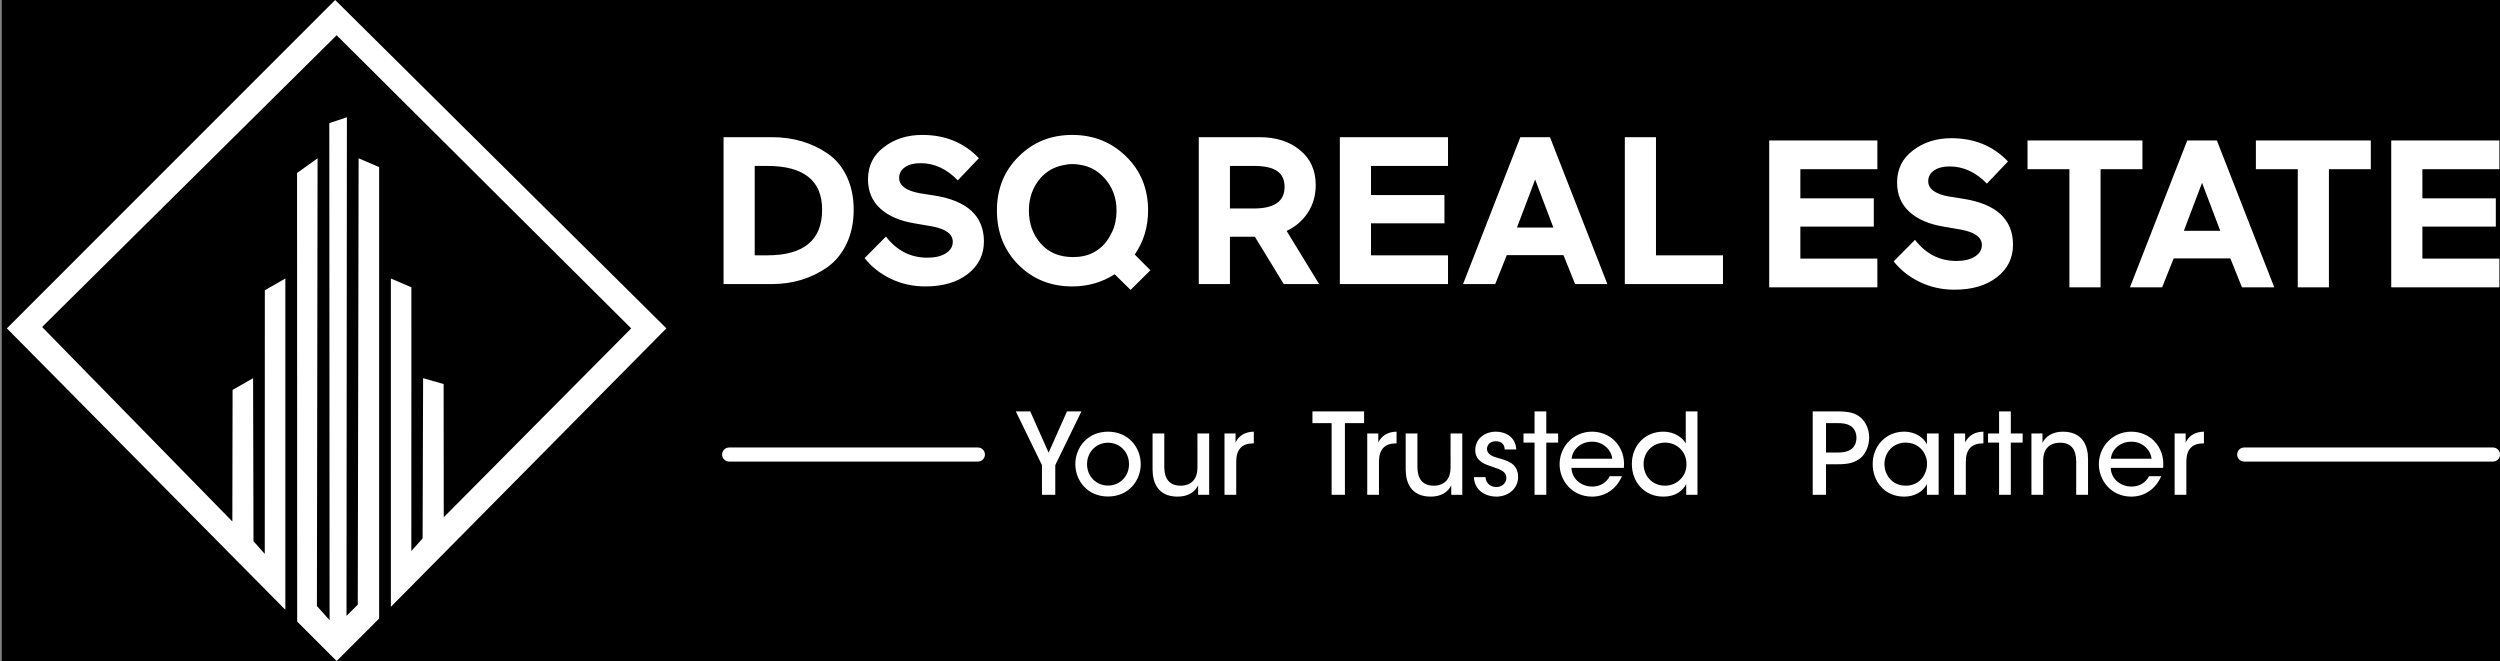 <?xml version="1.0" encoding="utf-8"?>
<!-- Generator: Adobe Illustrator 16.0.0, SVG Export Plug-In . SVG Version: 6.00 Build 0)  -->
<!DOCTYPE svg PUBLIC "-//W3C//DTD SVG 1.1//EN" "http://www.w3.org/Graphics/SVG/1.1/DTD/svg11.dtd">
<svg version="1.1" id="Layer_1" xmlns="http://www.w3.org/2000/svg" xmlns:xlink="http://www.w3.org/1999/xlink" x="0px" y="0px"
	 width="1773.858px" height="469.011px" viewBox="0 0 1773.858 469.011" enable-background="new 0 0 1773.858 469.011"
	 xml:space="preserve">
<rect x="0" y="0" width="1773.858" height="469.011" fill="#808080" stroke="none"/>
<rect x="1.26" width="1772.599" height="469.011"/>
<path fill-rule="evenodd" clip-rule="evenodd" fill="#FFFFFF" d="M277.336,430.582V197.609l14.559,6.241l-0.036,187.161l8-9
	l0.355-113.679l14.559,4.16l0.086,94.519l133-134l-209-208l-209,207l135,138l0.165-93.358l14.559-8.32l0.276,115.679l8,9
	l0.044-187.082l14.559-8.32v235.051L4.875,232.972L237.819,0l235.023,232.972L277.336,430.582z M224.858,430.011l9,10l-0.2-352.647
	l12.479-4.16l-0.279,353.807l8-8l0.6-316.687l14.559,6.241v320.335l-30.158,30.11l-28-28l-0.079-318.285l14.56-10.401
	L224.858,430.011z"/>
<path fill-rule="evenodd" clip-rule="evenodd" fill="#FFFFFF" d="M1773.43,183.49v20.396h-76.75V99.654h76.75v20.396h-54.645v20.687
	h52.107v20.033h-52.107v22.72H1773.43z M1652.471,203.885h-22.105V120.05h-29.715V99.654h81.535v20.396h-29.715V203.885z
	 M1582.527,183.344h-40.222l-8.191,20.541h-22.828l40.657-104.231h21.018l40.73,104.231h-22.9L1582.527,183.344z M1562.453,129.704
	l-12.9,34.043h25.799L1562.453,129.704z M1490.435,203.885h-22.104V120.05h-29.715V99.654h81.533v20.396h-29.715V203.885z
	 M1393.216,141.076c23.318,3.692,35.02,14.526,35.109,32.501c0,9.518-3.828,17.239-11.48,23.164
	c-7.605,5.877-17.609,8.814-30.01,8.814c-8.891,0-17.102-1.815-24.639-5.447c-7.537-3.63-13.721-8.516-18.553-14.657l15.148-15.278
	c7.727,9.991,17.508,14.986,29.344,14.986c5.545,0,9.945-1.048,13.201-3.144c3.256-2.097,4.883-4.808,4.883-8.133
	c0-5.445-4.852-9.084-14.557-10.915l-12.766-2.197c-10.389-1.742-18.457-5.264-24.207-10.565c-5.75-5.299-8.625-12.184-8.625-20.655
	c0-9.579,3.771-17.198,11.32-22.858c7.496-5.757,16.564-8.635,27.205-8.635c16.314,0,29.701,5.501,40.158,16.502l-14.955,15.725
	c-7.869-8.129-16.682-12.194-26.432-12.194c-4.631,0-8.32,0.955-11.066,2.865c-2.752,1.909-4.125,4.432-4.125,7.565
	c0,5.498,4.908,9.137,14.723,10.921L1393.216,141.076z M1255.327,99.654h76.75v20.396h-54.646v20.687h52.111v20.033h-52.111v22.72
	h54.646v20.396h-76.75V99.654z M1152.882,97.331h22.105v83.835h47.543v20.396h-69.648V97.331z M1109.339,181.022h-40.223
	l-8.189,20.541h-22.83l40.658-104.232h21.018l40.73,104.232h-22.902L1109.339,181.022z M1089.263,127.38l-12.898,34.043h25.799
	L1089.263,127.38z M950.681,97.331h76.75v20.395h-54.645v20.688h52.109v20.033h-52.109v22.719h54.645v20.396h-76.75V97.331z
	 M910.882,201.563l-20.511-33.606h-17.683v33.606h-22.105V97.331h43.125c11.664,0,21.176,3.024,28.531,9.074
	c7.551,6.096,11.326,14.42,11.326,24.968c0,7.234-1.848,13.706-5.543,19.421c-3.697,5.713-8.73,10.064-15.104,13.055l23.049,37.715
	H910.882z M906.171,121.356c-3.527-2.419-8.986-3.63-16.379-3.63h-17.104v30.197h17.104c14.445,0,21.67-5.105,21.67-15.316
	C911.462,127.526,909.696,123.777,906.171,121.356z M802.195,205.7l-11.274-11.104c-8.986,5.759-19.037,8.637-30.149,8.637
	c-15.075,0-27.734-5.056-37.977-15.17c-10.292-10.308-15.437-23.202-15.437-38.688c0-15.389,5.145-28.163,15.437-38.325
	c10.194-10.209,22.854-15.315,37.977-15.315c15.199,0,27.961,5.106,38.287,15.315c10.373,10.114,15.562,22.889,15.562,38.325
	c0,11.663-3.155,22.065-9.463,31.21l11.088,11.18L802.195,205.7z M783.529,126.219c-4.74-5.216-10.496-8.318-17.268-9.306
	c-1.711-0.316-3.467-0.489-5.261-0.489c-2.382,0-4.698,0.299-6.924,0.847c-6.173,1.251-11.361,4.181-15.554,8.803
	c-5.653,6.388-8.479,14.155-8.479,23.3c0,9.29,2.826,17.13,8.479,23.517c5.604,6.341,13.214,9.509,22.829,9.509
	c5.556,0,10.315-1.04,14.278-3.12l0.244-0.099c5.844-3.222,9.822-7.521,12.749-13.828l0.488-0.808
	c2.077-4.502,3.116-9.557,3.116-15.171C792.226,140.326,789.327,132.606,783.529,126.219z M663.034,138.753
	c23.318,3.693,35.021,14.525,35.108,32.5c0,9.52-3.828,17.24-11.48,23.165c-7.605,5.877-17.609,8.814-30.01,8.814
	c-8.89,0-17.102-1.814-24.638-5.446c-7.538-3.631-13.721-8.516-18.553-14.657l15.147-15.278c7.728,9.99,17.51,14.986,29.344,14.986
	c5.545,0,9.946-1.049,13.202-3.145c3.254-2.096,4.882-4.807,4.882-8.133c0-5.445-4.852-9.083-14.557-10.915l-12.766-2.196
	c-10.389-1.742-18.457-5.264-24.207-10.565c-5.75-5.3-8.624-12.185-8.624-20.655c0-9.579,3.771-17.197,11.318-22.857
	c7.496-5.757,16.564-8.635,27.206-8.635c16.314,0,29.701,5.501,40.158,16.502l-14.954,15.724
	c-7.87-8.129-16.681-12.193-26.433-12.193c-4.63,0-8.32,0.955-11.067,2.865c-2.75,1.91-4.123,4.433-4.123,7.565
	c0,5.497,4.907,9.137,14.723,10.921L663.034,138.753z M587.172,189.513c-11.5,8.034-24.666,12.05-39.499,12.05h-34.28V97.331h34.28
	c14.978,0,28.096,3.823,39.354,11.467c5.846,3.92,10.424,9.353,13.734,16.296c3.309,6.944,4.964,14.844,4.964,23.699
	c0,8.953-1.644,16.926-4.929,23.917C597.511,179.704,592.97,185.304,587.172,189.513z M544.268,117.726h-8.77v63.44h8.915
	c25.945,0,38.919-10.79,38.919-32.373C583.332,128.083,570.309,117.726,544.268,117.726z"/>
<g>
	<g>
		<path fill="#FFFFFF" d="M757.079,291.891l-13.041,29.28l-13.04-29.28h-10.24l18.561,38.16v21.041h9.44v-21.041l18.561-38.16
			H757.079z M786.199,306.292c-14.64,0-23.201,11.36-23.201,22.96v0.08c0,11.681,8.561,22.961,23.201,22.961
			s23.201-11.28,23.201-22.961C809.399,317.652,800.839,306.292,786.199,306.292z M786.199,344.532c-8.32,0-14.88-6.479-14.88-15.12
			v-0.08c0-8.72,6.56-15.2,14.88-15.2s14.88,6.48,14.88,15.2C801.079,338.052,794.519,344.532,786.199,344.532z M849.639,331.892
			c0,7.439-3.76,12.64-11.92,12.72c-8.561,0-11.601-5.6-11.601-13.44v-23.601h-8.32v25.521c0,9.041,3.6,19.201,17.6,19.28
			c7.76,0.081,12.641-3.52,14.721-8v6.721h7.84v-43.521h-8.32V331.892z M876.678,313.971v-6.4h-7.84v43.521h8.32v-23.521
			c0-8.641,4.08-12.96,11.92-12.96h0.56v-8.32C883.718,306.372,879.158,308.851,876.678,313.971z M931.237,300.211h13.601v50.881
			h9.439v-50.881h13.601v-8.32h-36.641V300.211z M977.958,313.971v-6.4h-7.84v43.521h8.32v-23.521c0-8.641,4.08-12.96,11.92-12.96
			h0.561v-8.32C984.998,306.372,980.438,308.851,977.958,313.971z M1029.238,331.892c0,7.439-3.76,12.64-11.92,12.72
			c-8.561,0-11.601-5.6-11.601-13.44v-23.601h-8.32v25.521c0,9.041,3.601,19.201,17.601,19.28c7.761,0.081,12.641-3.52,14.721-8
			v6.721h7.84v-43.521h-8.32V331.892z M1062.998,325.011c-4.641-1.279-7.761-2.88-7.921-6.319c-0.08-2.881,2.16-5.601,6.24-5.601
			c4.24-0.08,6.32,2.479,6.32,5.84h8.24c-0.64-9.68-8.48-12.64-14.48-12.64c-7.92,0-14.641,4.96-14.641,13.2
			c0.08,6.56,4.881,9.439,10.961,11.28c7.76,2.56,11.04,4,11.12,8.32c0,3.68-3.12,6.479-7.12,6.479c-3.12,0-7.36-1.76-7.681-7.04
			h-8.24c0.4,9.92,8.961,13.84,15.841,13.84c8.64,0,15.681-5.76,15.521-14.24C1076.918,328.772,1069.638,326.852,1062.998,325.011z
			 M1097.156,291.891h-8.32v15.68h-7.84v6.48h7.84v37.041h8.32v-37.041h8.4v-6.48h-8.4V291.891z M1129.557,306.292
			c-13.2,0-22.961,10.64-22.961,23.12c0,11.521,8.801,22.96,23.041,22.96c4.399,0,8.72-1.199,12.4-3.68c3.68-2.4,6.72-6,8.8-10.8
			h-8.64c-2.4,4.56-6.721,7.36-12.561,7.36c-6.561,0-14.24-4.48-14.641-13.281h37.201c0.72-7.279-1.44-14.08-6.561-19.28
			C1141.477,308.611,1135.797,306.292,1129.557,306.292z M1115.156,325.492c0.4-5.92,5.92-12.08,14.4-12.08
			c8.24-0.16,14,6.319,14.4,12.08H1115.156z M1196.116,307.011v7.68c-1.761-3.439-7.2-8.399-16.081-8.399
			c-12.4,0-22.16,9.439-22.16,22.96c0,12.561,8.641,23.12,22.32,23.12c8.96,0,13.841-4.399,16.24-8.88v7.601h8v-59.201h-8.319
			V307.011z M1192.355,340.052c-2.72,2.8-6.64,4.56-10.88,4.56c-9.601,0-15.2-7.28-15.28-15.28v-0.08c0-8.16,6.08-15.2,15.28-15.2
			c4.24,0,8,1.6,10.72,4.32c2.721,2.64,4.4,6.4,4.4,10.72C1196.756,333.412,1195.156,337.251,1192.355,340.052z M1319.715,295.891
			c-3.52-2.801-7.44-4-16.641-4h-16.88v59.201h9.44v-21.681h8.32c8.16,0,12.16-1.28,16.16-4.4c3.68-2.96,6.16-8.88,6.16-14.56
			C1326.275,304.771,1323.875,299.091,1319.715,295.891z M1312.995,319.091c-2.561,1.601-5.44,2-9.2,2h-8.16v-20.88h7.84
			c3.92,0,6.8,0.319,9.44,1.92c2.479,1.439,4.319,4.479,4.319,8.479C1317.234,314.612,1315.395,317.731,1312.995,319.091z
			 M1367.234,315.251c-2-4.16-7.52-8.96-16.16-8.96c-12.641,0-22.32,9.76-22.32,23.04c0,12.16,8.32,23.04,22.32,23.04
			c6.88,0,13.12-3.039,16.16-8.88v7.601h8.32v-43.521h-8.32V315.251z M1365.795,335.972c-2.16,4.96-6.881,8.64-13.521,8.64
			c-10.561,0-15.12-8.64-15.2-15.12v-0.08c0-8.16,5.92-15.36,15.04-15.36c6.96,0,11.841,3.92,13.921,8.96
			c0.96,2,1.359,4.24,1.279,6.48S1366.755,333.971,1365.795,335.972z M1394.354,313.971v-6.4h-7.84v43.521h8.32v-23.521
			c0-8.641,4.08-12.96,11.92-12.96h0.561v-8.32C1401.394,306.372,1396.834,308.851,1394.354,313.971z M1426.753,291.891h-8.32v15.68
			h-7.841v6.48h7.841v37.041h8.32v-37.041h8.399v-6.48h-8.399V291.891z M1463.952,306.292c-7.761-0.08-12.641,3.52-14.721,8v-6.721
			h-7.84v43.521h8.32v-24.24c0-7.521,3.76-12.641,11.92-12.721c8.48-0.08,11.521,5.521,11.521,13.36v23.601h8.4v-25.521
			C1481.553,316.532,1477.872,306.451,1463.952,306.292z M1512.19,306.292c-13.2,0-22.96,10.64-22.96,23.12
			c0,11.521,8.8,22.96,23.04,22.96c4.4,0,8.721-1.199,12.4-3.68c3.681-2.4,6.721-6,8.8-10.8h-8.64c-2.4,4.56-6.72,7.36-12.561,7.36
			c-6.56,0-14.24-4.48-14.64-13.281h37.2c0.72-7.279-1.439-14.08-6.56-19.28C1524.111,308.611,1518.431,306.292,1512.19,306.292z
			 M1497.79,325.492c0.4-5.92,5.921-12.08,14.4-12.08c8.24-0.16,14.001,6.319,14.4,12.08H1497.79z M1550.829,313.971v-6.4h-7.84
			v43.521h8.32v-23.521c0-8.641,4.08-12.96,11.92-12.96h0.561v-8.32C1557.869,306.372,1553.31,308.851,1550.829,313.971z"/>
	</g>
</g>
<path fill-rule="evenodd" clip-rule="evenodd" fill="#FFFFFF" d="M517.358,317.511h176.5c2.762,0,5,2.238,5,5s-2.238,5-5,5h-176.5
	c-2.762,0-5-2.238-5-5S514.597,317.511,517.358,317.511z"/>
<path fill-rule="evenodd" clip-rule="evenodd" fill="#FFFFFF" d="M1592.358,317.511h176.5c2.762,0,5,2.238,5,5s-2.238,5-5,5h-176.5
	c-2.762,0-5-2.238-5-5S1589.597,317.511,1592.358,317.511z"/>
</svg>
